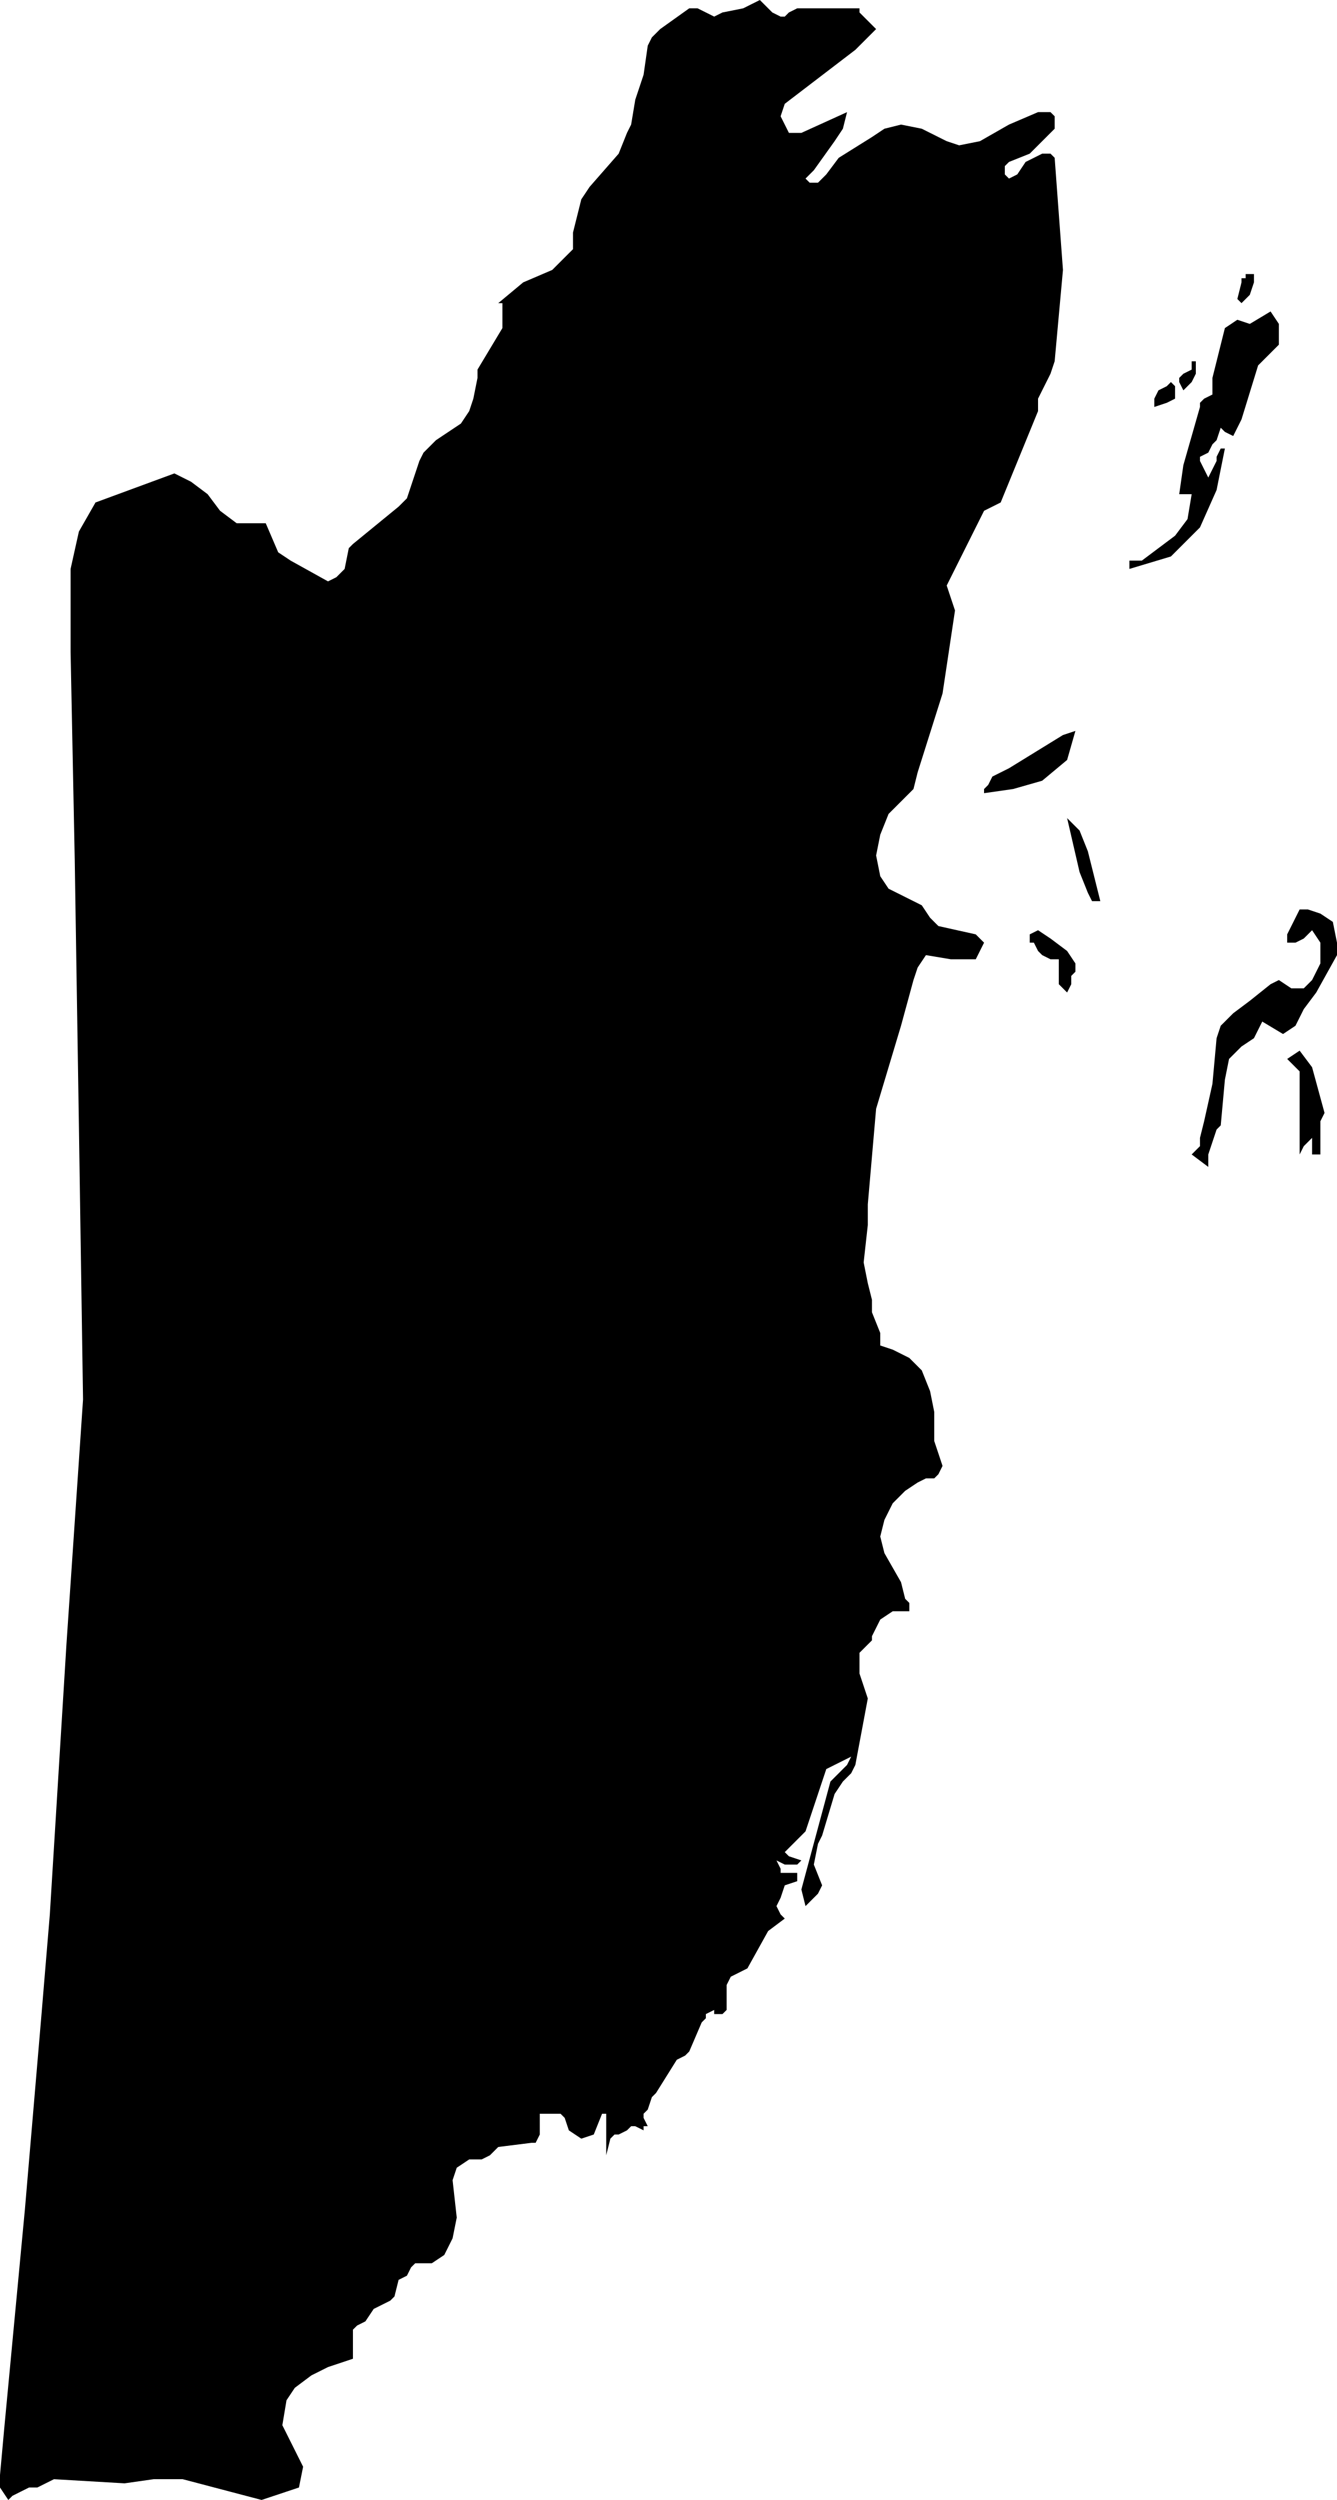<svg xmlns="http://www.w3.org/2000/svg" viewBox="0 0 3.22 6.02"><path d="M 205.37 328.24 205.37 328.3 205.35 328.3 205.35 328.27 205.35 328.26 205.34 328.27 205.33 328.28 205.33 328.28 205.32 328.3 205.32 328.16 205.32 328.1 205.29 328.07 205.32 328.05 205.35 328.09 205.38 328.2 205.37 328.22 205.37 328.24 Z M 204.76 327.81 204.78 327.84 204.78 327.86 204.77 327.87 204.77 327.89 204.76 327.91 204.75 327.9 204.74 327.89 204.74 327.84 204.74 327.83 204.72 327.83 204.7 327.82 204.69 327.81 204.68 327.79 204.67 327.79 204.67 327.77 204.69 327.76 204.72 327.78 204.76 327.81 Z M 205.4 327.74 205.41 327.79 205.41 327.82 205.36 327.91 205.33 327.95 205.31 327.99 205.28 328.01 205.23 327.98 205.21 328.02 205.18 328.04 205.15 328.07 205.14 328.12 205.13 328.23 205.12 328.24 205.11 328.27 205.1 328.3 205.1 328.33 205.06 328.3 205.07 328.29 205.08 328.28 205.08 328.27 205.08 328.26 205.09 328.22 205.11 328.13 205.12 328.02 205.13 327.99 205.16 327.96 205.2 327.93 205.25 327.89 205.27 327.88 205.3 327.9 205.33 327.9 205.35 327.88 205.37 327.84 205.37 327.79 205.35 327.76 205.33 327.78 205.31 327.79 205.29 327.79 205.29 327.77 205.32 327.71 205.34 327.71 205.37 327.72 205.4 327.74 Z M 204.84 327.69 204.82 327.69 204.81 327.67 204.79 327.62 204.76 327.49 204.79 327.52 204.81 327.57 204.84 327.69 Z M 204.63 327.42 204.56 327.43 204.56 327.42 204.57 327.41 204.58 327.39 204.62 327.37 204.75 327.29 204.78 327.28 204.76 327.35 204.7 327.4 204.63 327.42 Z M 205 326.49 204.97 326.5 204.97 326.48 204.98 326.46 205 326.45 205 326.45 205.01 326.44 205.02 326.45 205.02 326.48 205 326.49 Z M 205.06 326.44 205.04 326.46 205.04 326.46 205.03 326.44 205.03 326.44 205.03 326.43 205.04 326.42 205.06 326.41 205.06 326.4 205.06 326.39 205.07 326.39 205.07 326.4 205.07 326.42 205.06 326.44 Z M 205.27 326.3 205.27 326.35 205.24 326.38 205.22 326.4 205.18 326.53 205.16 326.57 205.14 326.56 205.13 326.55 205.12 326.58 205.11 326.59 205.1 326.61 205.08 326.62 205.08 326.63 205.1 326.67 205.12 326.63 205.12 326.62 205.13 326.6 205.14 326.6 205.12 326.7 205.08 326.79 205.01 326.86 204.91 326.89 204.91 326.87 204.94 326.87 204.94 326.87 205.02 326.81 205.05 326.77 205.06 326.71 205.03 326.71 205.04 326.64 205.08 326.5 205.08 326.49 205.09 326.48 205.11 326.47 205.11 326.45 205.11 326.43 205.14 326.31 205.17 326.29 205.2 326.3 205.25 326.27 205.27 326.3 Z M 205.21 326.19 205.21 326.2 205.2 326.23 205.18 326.25 205.17 326.24 205.18 326.2 205.18 326.19 205.19 326.19 205.19 326.19 205.19 326.18 205.19 326.18 205.2 326.18 205.2 326.18 205.21 326.18 205.21 326.19 Z M 204.26 325.54 204.26 325.55 204.3 325.59 204.25 325.64 204.08 325.77 204.07 325.8 204.09 325.84 204.12 325.84 204.23 325.79 204.22 325.83 204.2 325.86 204.15 325.93 204.13 325.95 204.14 325.96 204.16 325.96 204.18 325.94 204.21 325.9 204.29 325.85 204.32 325.83 204.36 325.82 204.41 325.83 204.47 325.86 204.5 325.87 204.55 325.86 204.62 325.82 204.69 325.79 204.72 325.79 204.73 325.8 204.73 325.83 204.71 325.85 204.67 325.89 204.62 325.91 204.61 325.92 204.61 325.94 204.62 325.95 204.64 325.94 204.66 325.91 204.68 325.9 204.7 325.89 204.72 325.89 204.73 325.9 204.75 326.17 204.73 326.39 204.72 326.42 204.69 326.48 204.69 326.51 204.6 326.73 204.56 326.75 204.56 326.75 204.47 326.93 204.49 326.99 204.46 327.19 204.4 327.38 204.39 327.42 204.33 327.48 204.31 327.53 204.3 327.58 204.31 327.63 204.33 327.66 204.41 327.7 204.43 327.73 204.45 327.75 204.54 327.77 204.56 327.79 204.54 327.83 204.48 327.83 204.42 327.82 204.4 327.85 204.39 327.88 204.36 327.99 204.3 328.19 204.28 328.42 204.28 328.47 204.27 328.56 204.28 328.61 204.29 328.65 204.29 328.66 204.29 328.68 204.31 328.73 204.31 328.76 204.34 328.77 204.38 328.79 204.41 328.82 204.43 328.87 204.44 328.92 204.44 328.99 204.46 329.05 204.45 329.07 204.44 329.08 204.42 329.08 204.4 329.09 204.37 329.11 204.34 329.14 204.32 329.18 204.31 329.22 204.32 329.26 204.36 329.33 204.37 329.37 204.37 329.37 204.38 329.38 204.38 329.39 204.38 329.4 204.37 329.4 204.34 329.4 204.34 329.4 204.31 329.42 204.3 329.44 204.29 329.46 204.29 329.47 204.28 329.48 204.26 329.5 204.26 329.52 204.26 329.55 204.27 329.58 204.28 329.61 204.25 329.77 204.24 329.79 204.22 329.81 204.2 329.84 204.17 329.94 204.16 329.96 204.15 330.01 204.17 330.06 204.16 330.08 204.14 330.1 204.13 330.11 204.12 330.07 204.19 329.81 204.23 329.77 204.24 329.75 204.18 329.78 204.13 329.93 204.08 329.98 204.09 329.99 204.12 330 204.11 330.01 204.1 330.01 204.08 330.01 204.06 330 204.07 330.02 204.07 330.03 204.08 330.03 204.11 330.03 204.11 330.05 204.08 330.06 204.07 330.09 204.06 330.11 204.07 330.13 204.08 330.14 204.04 330.17 203.99 330.26 203.95 330.28 203.94 330.3 203.94 330.35 203.94 330.36 203.93 330.37 203.92 330.37 203.91 330.37 203.91 330.36 203.89 330.37 203.89 330.38 203.89 330.38 203.88 330.39 203.85 330.46 203.84 330.47 203.82 330.48 203.77 330.56 203.76 330.57 203.75 330.6 203.74 330.61 203.74 330.62 203.75 330.64 203.74 330.64 203.74 330.65 203.72 330.64 203.71 330.64 203.7 330.65 203.68 330.66 203.67 330.66 203.66 330.67 203.65 330.71 203.65 330.61 203.64 330.61 203.62 330.66 203.59 330.67 203.56 330.65 203.55 330.62 203.54 330.61 203.52 330.61 203.5 330.61 203.49 330.61 203.49 330.62 203.49 330.66 203.48 330.68 203.47 330.68 203.39 330.69 203.38 330.7 203.37 330.71 203.35 330.72 203.32 330.72 203.29 330.74 203.28 330.77 203.29 330.86 203.28 330.91 203.26 330.95 203.23 330.97 203.19 330.97 203.18 330.98 203.17 331 203.15 331.01 203.14 331.05 203.13 331.06 203.11 331.07 203.09 331.08 203.07 331.11 203.05 331.12 203.04 331.13 203.04 331.16 203.04 331.18 203.04 331.2 202.98 331.22 202.94 331.24 202.9 331.27 202.88 331.3 202.87 331.36 202.92 331.46 202.91 331.51 202.82 331.54 202.63 331.49 202.56 331.49 202.49 331.5 202.32 331.49 202.28 331.51 202.26 331.51 202.24 331.52 202.22 331.53 202.21 331.54 202.19 331.51 202.19 331.48 202.2 331.37 202.25 330.84 202.29 330.37 202.31 330.13 202.35 329.48 202.39 328.89 202.38 328.23 202.37 327.59 202.36 327.09 202.36 326.89 202.38 326.8 202.42 326.73 202.61 326.66 202.65 326.68 202.69 326.71 202.72 326.75 202.76 326.78 202.79 326.78 202.81 326.78 202.83 326.78 202.86 326.85 202.89 326.87 202.98 326.92 203 326.91 203.02 326.89 203.03 326.84 203.04 326.83 203.15 326.74 203.17 326.72 203.2 326.63 203.21 326.61 203.24 326.58 203.27 326.56 203.3 326.54 203.32 326.51 203.33 326.48 203.34 326.43 203.34 326.41 203.4 326.31 203.4 326.29 203.4 326.25 203.39 326.25 203.45 326.2 203.52 326.17 203.54 326.15 203.57 326.12 203.57 326.09 203.57 326.08 203.58 326.04 203.59 326 203.61 325.97 203.68 325.89 203.7 325.84 203.71 325.82 203.72 325.76 203.74 325.7 203.75 325.63 203.76 325.61 203.78 325.59 203.85 325.54 203.87 325.54 203.89 325.55 203.91 325.56 203.93 325.55 203.98 325.54 204 325.53 204.02 325.52 204.03 325.53 204.05 325.55 204.07 325.56 204.08 325.56 204.09 325.55 204.11 325.54 204.25 325.54 204.26 325.54 Z" fill-rule="evenodd" id="Belize" transform="translate(-202.19,-325.52) "/></svg>